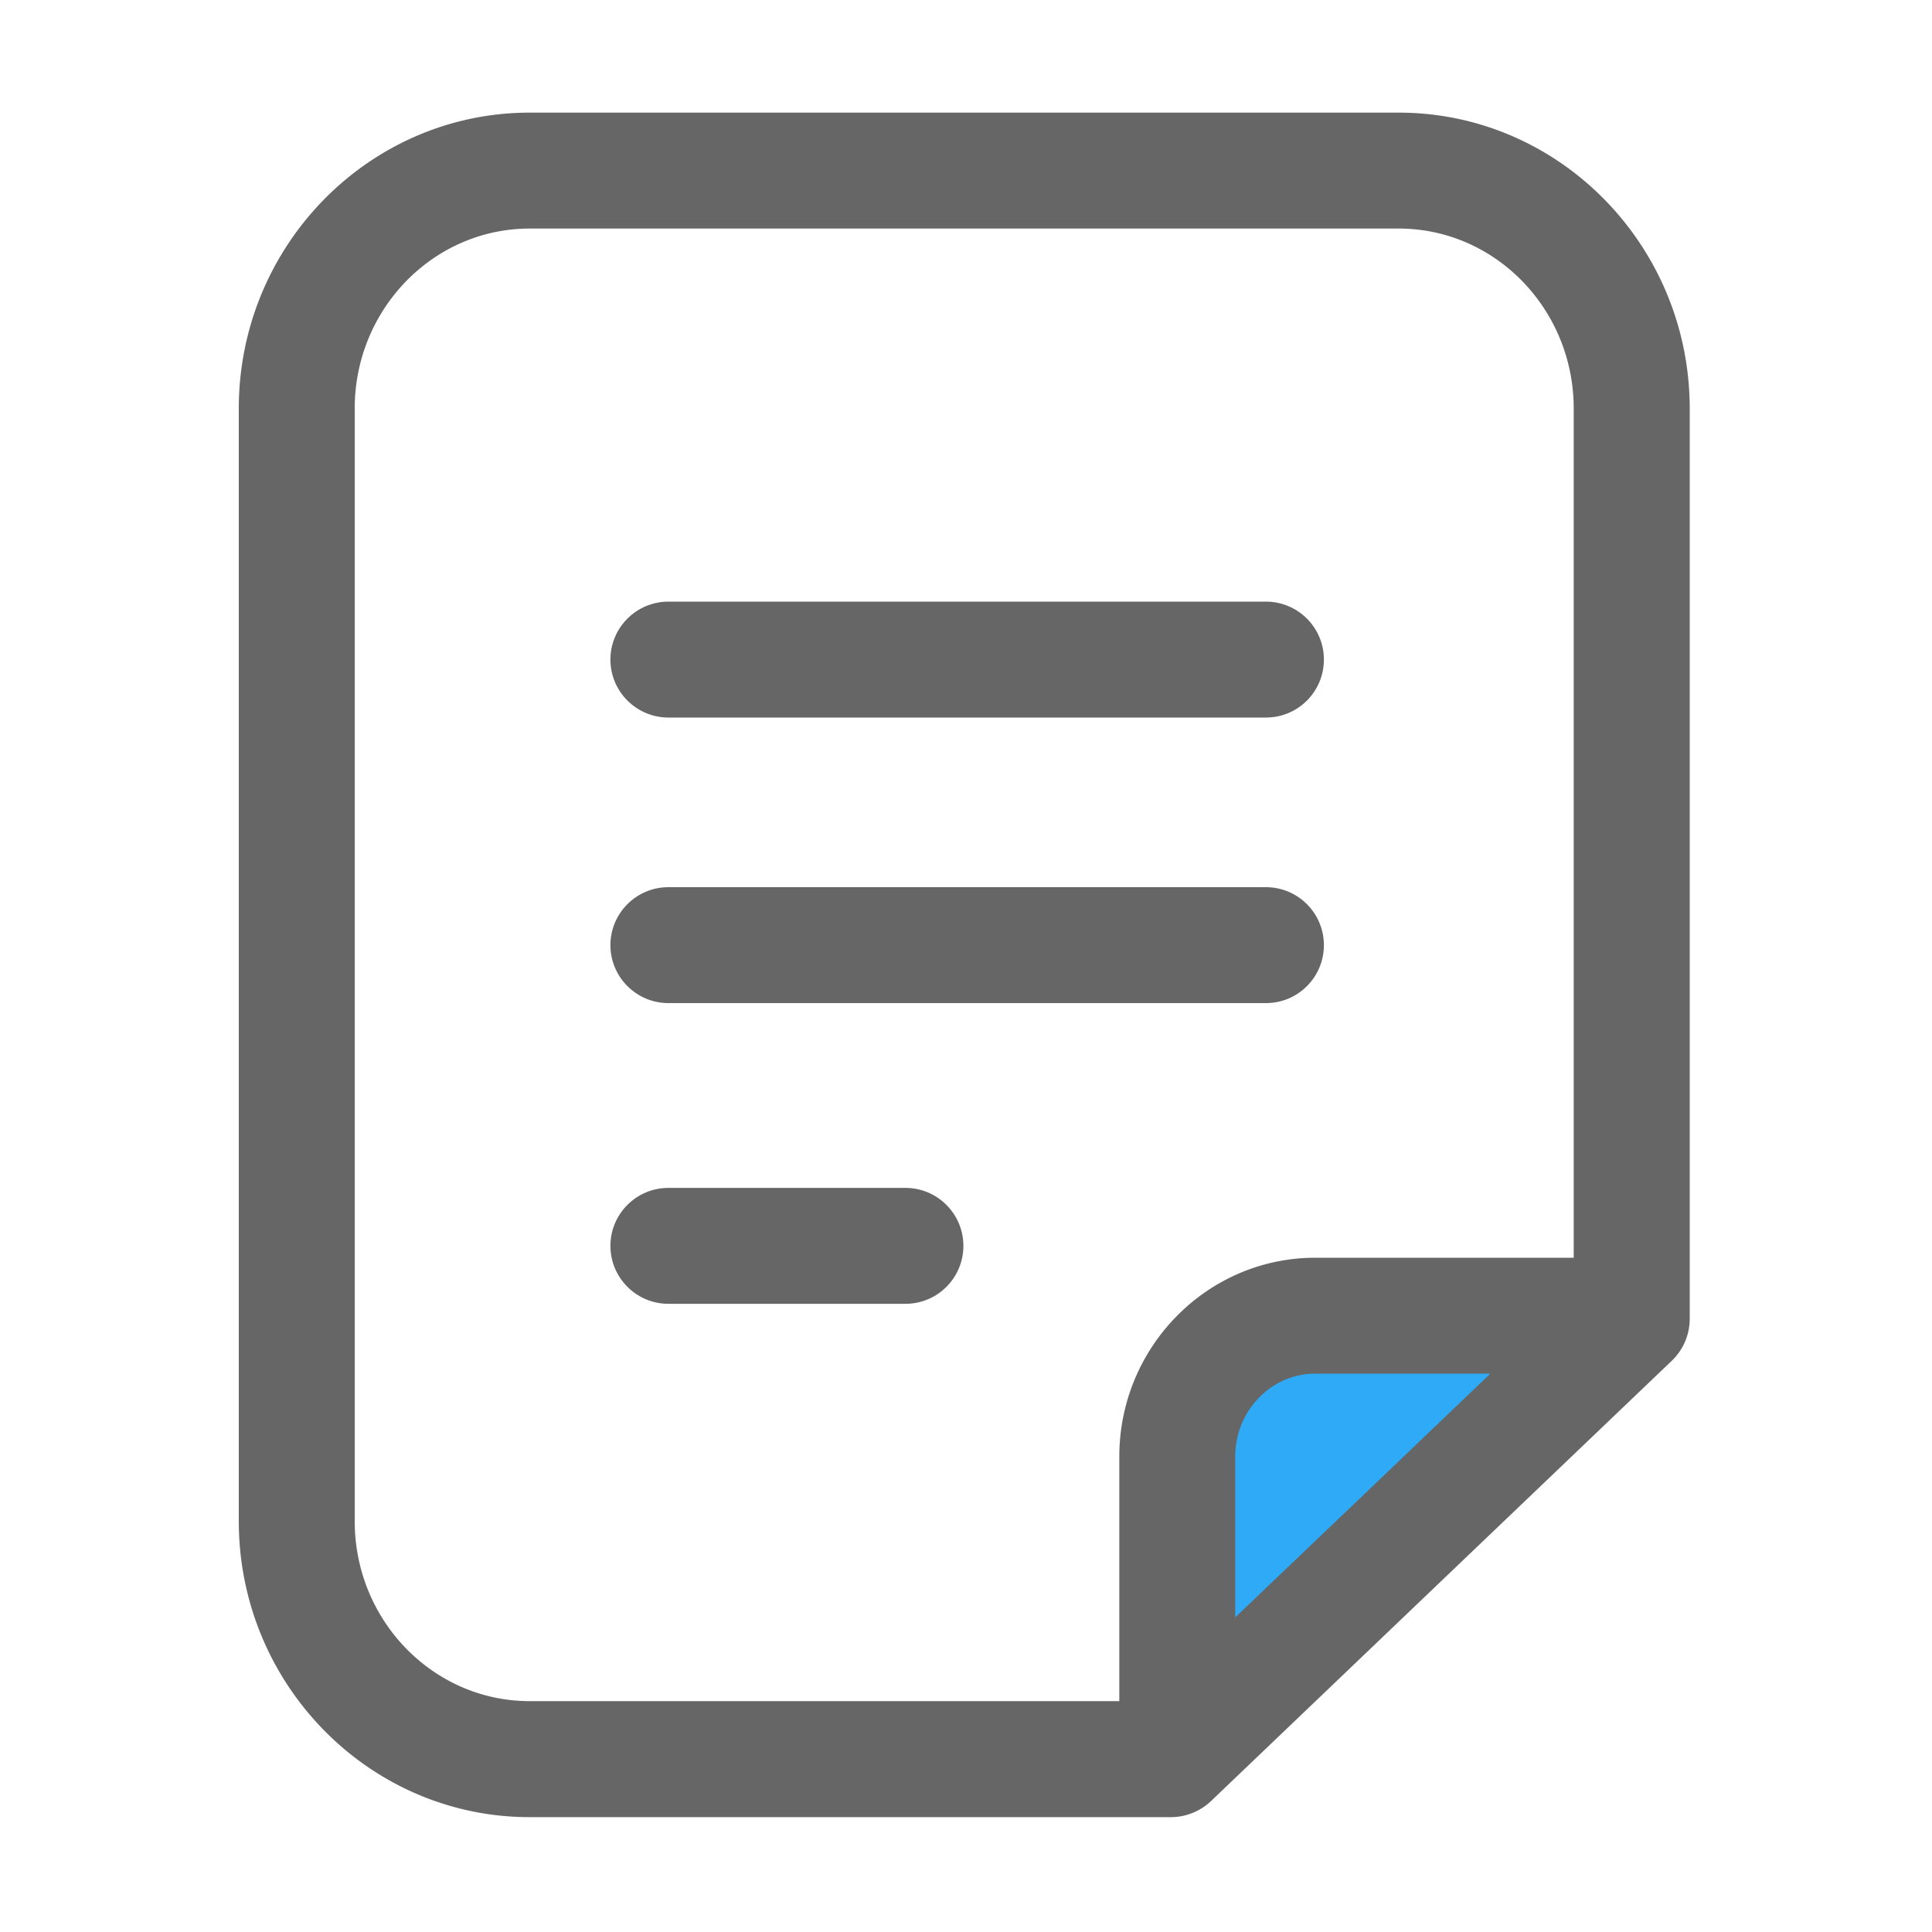 <svg t="1619111147785" class="icon" viewBox="0 0 1024 1024" version="1.1" xmlns="http://www.w3.org/2000/svg" p-id="2088" width="200" height="200"><path d="M864.819 698.931v-1.587h-167.68c-40.397 0-73.165 33.434-73.165 74.701v157.03l240.845-230.144z" fill="#2faaf7" p-id="2089" data-spm-anchor-id="a313x.7781069.0.i3" class="selected"></path><path d="M741.376 59.699H280.73c-84.992 0-154.163 70.349-154.163 156.826v589.773c0 86.477 69.171 156.826 154.163 156.826h339.866c7.885 0 15.514-3.072 21.248-8.499l244.275-233.421a30.787 30.787 0 0 0 9.472-22.221V216.525c-0.051-86.477-69.222-156.826-154.214-156.826zM188.006 806.246V216.525c0-52.582 41.574-95.386 92.723-95.386h460.646c51.149 0 92.723 42.803 92.723 95.386v450.099h-136.96c-57.293 0-103.885 47.309-103.885 105.421v129.587H280.73c-51.149 0-92.723-42.752-92.723-95.386z m466.688 50.995v-85.197c0-24.269 19.046-43.981 42.445-43.981h92.774l-61.798 59.085-73.421 70.093z" fill="#666666" dark="#fff" p-id="2090" data-spm-anchor-id="a313x.7781069.0.i0" class=""></path><path d="M670.976 380.314H354.253c-16.947 0-30.72-13.773-30.72-30.72s13.773-30.72 30.72-30.72h316.723c16.947 0 30.72 13.773 30.72 30.72s-13.722 30.72-30.72 30.72zM670.976 531.661H354.253c-16.947 0-30.72-13.773-30.72-30.72s13.773-30.72 30.72-30.72h316.723c16.947 0 30.72 13.773 30.72 30.72s-13.722 30.72-30.72 30.72zM479.949 691.046H354.253c-16.947 0-30.72-13.773-30.72-30.72s13.773-30.72 30.72-30.72h125.645c16.947 0 30.72 13.773 30.72 30.72s-13.722 30.72-30.669 30.72z" fill="#666666" dark="#fff" p-id="2091" data-spm-anchor-id="a313x.7781069.0.i1" class=""></path></svg>